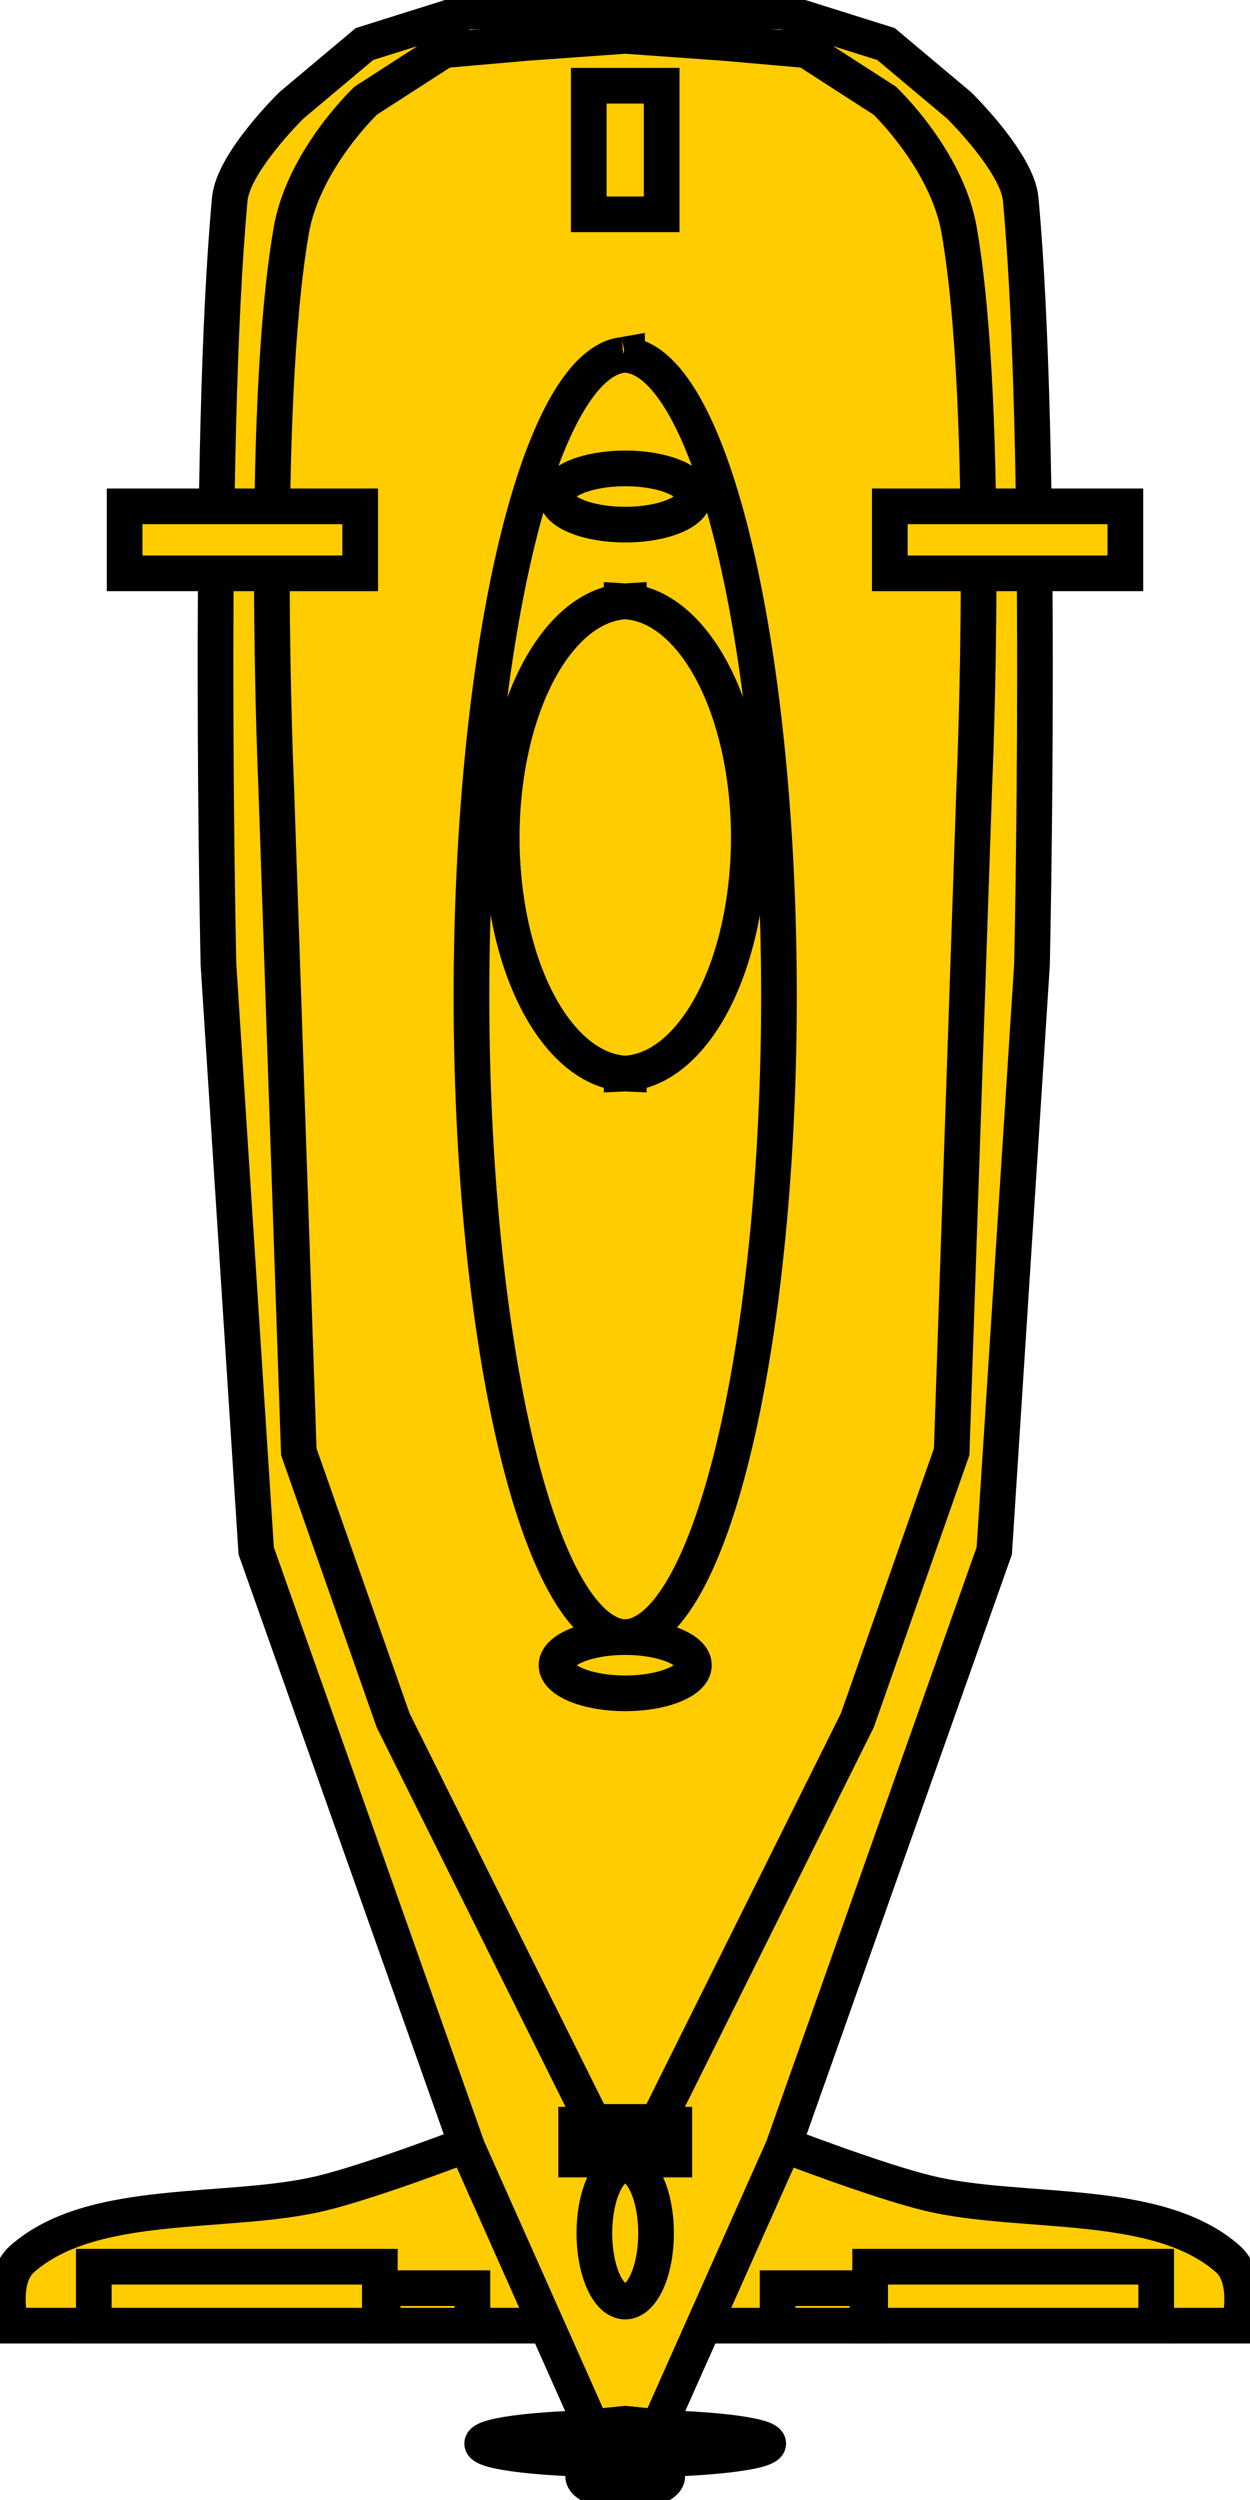 <?xml version="1.0" encoding="UTF-8" standalone="no"?>
<!-- Created with Inkscape (http://www.inkscape.org/) -->

<svg
   xmlns:dc="http://purl.org/dc/elements/1.1/"
   xmlns:cc="http://creativecommons.org/ns#"
   xmlns:rdf="http://www.w3.org/1999/02/22-rdf-syntax-ns#"
   xmlns:svg="http://www.w3.org/2000/svg"
   xmlns="http://www.w3.org/2000/svg"
   xmlns:sodipodi="http://sodipodi.sourceforge.net/DTD/sodipodi-0.dtd"
   xmlns:inkscape="http://www.inkscape.org/namespaces/inkscape"
   id="svg2"
   version="1.1"
   inkscape:version="0.91 r13725"
   width="24"
   height="48"
   viewBox="0 0 24 48"
   sodipodi:docname="submarine.svg">
  <defs
     id="defs6" />
  <sodipodi:namedview
     pagecolor="#ffffff"
     bordercolor="#666666"
     borderopacity="1"
     objecttolerance="10"
     gridtolerance="10"
     guidetolerance="10"
     inkscape:pageopacity="0"
     inkscape:pageshadow="2"
     inkscape:window-width="1920"
     inkscape:window-height="1017"
     id="namedview4"
     showgrid="false"
     inkscape:zoom="7.6003655"
     inkscape:cx="-19.957258"
     inkscape:cy="10.351562"
     inkscape:window-x="-8"
     inkscape:window-y="-8"
     inkscape:window-maximized="1"
     inkscape:current-layer="svg2" />
  <path
     style="opacity:1;fill:#ffcc00;fill-opacity:1;fill-rule:evenodd;stroke:#000000;stroke-width:0.685;stroke-linecap:butt;stroke-miterlimit:4;stroke-dasharray:none;stroke-opacity:1"
     d="m 14.993,41.16 c 0,0 1.849,0.714 2.837,0.952 1.793,0.431 4.388,0.061 5.745,1.26 0.446,0.394 0.215,1.281 0.215,1.281 l -10.359,0 z"
     id="rect4169"
     inkscape:connector-curvature="0"
     sodipodi:nodetypes="cssccc" />
  <path
     sodipodi:nodetypes="cssccc"
     inkscape:connector-curvature="0"
     id="path4202"
     d="m 9.007,41.16 c 0,0 -1.849,0.714 -2.837,0.952 -1.793,0.431 -4.388,0.061 -5.745,1.26 -0.446,0.394 -0.215,1.281 -0.215,1.281 l 10.359,0 z"
     style="opacity:1;fill:#ffcc00;fill-opacity:1;fill-rule:evenodd;stroke:#000000;stroke-width:0.685;stroke-linecap:butt;stroke-miterlimit:4;stroke-dasharray:none;stroke-opacity:1" />
  <path
     style="opacity:1;fill:#ffcc00;fill-opacity:1;fill-rule:evenodd;stroke:#000000;stroke-width:0.685;stroke-linecap:butt;stroke-miterlimit:4;stroke-dasharray:none;stroke-opacity:1"
     d="m 11.966,0.153 0,0.002 -2.989,0.068 -1.98,0.623 -1.401,1.176 c 0,0 -1.118,1.093 -1.184,1.799 -0.442,4.771 -0.217,14.707 -0.217,14.707 l 0.724,11.249 4.055,11.456 2.389,5.368 0.641,-0.065 0.641,0.065 2.39,-5.368 4.055,-11.456 0.724,-11.249 c 0,0 0.225,-9.937 -0.217,-14.707 -0.065,-0.705 -1.184,-1.799 -1.184,-1.799 l -1.401,-1.176 -1.98,-0.623 -2.989,-0.068 0,-0.002 -0.038,8.6e-4 -0.038,-8.6e-4 z"
     id="rect4143"
     inkscape:connector-curvature="0" />
  <path
     style="opacity:1;fill:#ffcc00;fill-opacity:1;fill-rule:evenodd;stroke:#000000;stroke-width:0.685;stroke-linecap:butt;stroke-miterlimit:4;stroke-dasharray:none;stroke-opacity:1"
     d="m 11.972,0.686 0,0.005 -1.872,0.134 -1.575,0.138 -1.502,0.969 c 0,0 -1.195,1.132 -1.43,2.49 -0.609,3.516 -0.29,10.688 -0.29,10.688 l 0.434,12.764 1.81,5.154 3.838,7.713 0.587,0 0.065,0 0.587,0 3.838,-7.713 1.81,-5.154 0.434,-12.764 c 0,0 0.319,-7.172 -0.29,-10.688 -0.235,-1.358 -1.43,-2.49 -1.43,-2.49 l -1.503,-0.969 -1.575,-0.138 -1.872,-0.134 0,-0.005 -0.032,0.002 -0.032,-0.002 z"
     id="rect4146"
     inkscape:connector-curvature="0" />
  <path
     style="color:#000000;clip-rule:nonzero;display:inline;overflow:visible;visibility:visible;opacity:1;isolation:auto;mix-blend-mode:normal;color-interpolation:sRGB;color-interpolation-filters:linearRGB;solid-color:#000000;solid-opacity:1;fill:#ffcc00;fill-opacity:1;fill-rule:nonzero;stroke:#000000;stroke-width:0.685;stroke-linecap:butt;stroke-linejoin:miter;stroke-miterlimit:4;stroke-dasharray:none;stroke-dashoffset:0;stroke-opacity:1;color-rendering:auto;image-rendering:auto;shape-rendering:auto;text-rendering:auto;enable-background:accumulate"
     d="m 11.969,6.799 0,0.015 A 2.987,12.323 0 0 0 9.052,19.122 2.987,12.323 0 0 0 11.969,31.435 l 0,0.01 a 2.987,12.323 0 0 0 0.035,-0.005 2.987,12.323 0 0 0 0.035,0.005 l 0,-0.01 a 2.987,12.323 0 0 0 2.917,-12.312 2.987,12.323 0 0 0 -2.917,-12.308 l 0,-0.015 a 2.987,12.323 0 0 0 -0.035,0.007 2.987,12.323 0 0 0 -0.035,-0.007 z"
     id="path4149"
     inkscape:connector-curvature="0" />
  <path
     style="color:#000000;clip-rule:nonzero;display:inline;overflow:visible;visibility:visible;opacity:1;isolation:auto;mix-blend-mode:normal;color-interpolation:sRGB;color-interpolation-filters:linearRGB;solid-color:#000000;solid-opacity:1;fill:#ffcc00;fill-opacity:1;fill-rule:nonzero;stroke:#000000;stroke-width:0.685;stroke-linecap:butt;stroke-linejoin:miter;stroke-miterlimit:4;stroke-dasharray:none;stroke-dashoffset:0;stroke-opacity:1;color-rendering:auto;image-rendering:auto;shape-rendering:auto;text-rendering:auto;enable-background:accumulate"
     d="m 11.936,11.54 0,0.013 a 2.44,4.538 0 0 0 -2.303,4.525 2.44,4.538 0 0 0 2.303,4.529 l 0,0.009 a 2.44,4.538 0 0 0 0.069,-0.005 2.44,4.538 0 0 0 0.069,0.005 l 0,-0.009 a 2.44,4.538 0 0 0 2.303,-4.529 2.44,4.538 0 0 0 -2.303,-4.525 l 0,-0.013 a 2.44,4.538 0 0 0 -0.069,0.006 2.44,4.538 0 0 0 -0.069,-0.006 z"
     id="path4151"
     inkscape:connector-curvature="0" />
  <rect
     style="opacity:1;fill:#ffcc00;fill-opacity:1;fill-rule:evenodd;stroke:#000000;stroke-width:0.685;stroke-linecap:butt;stroke-miterlimit:4;stroke-dasharray:none;stroke-opacity:1"
     id="rect4172"
     width="5.492"
     height="1.132"
     x="16.707"
     y="43.521" />
  <rect
     style="opacity:1;fill:#ffcc00;fill-opacity:1;fill-rule:evenodd;stroke:#000000;stroke-width:0.685;stroke-linecap:butt;stroke-miterlimit:4;stroke-dasharray:none;stroke-opacity:1"
     id="rect4174"
     width="1.723"
     height="0.72"
     x="14.93"
     y="43.933" />
  <rect
     style="opacity:1;fill:#ffcc00;fill-opacity:1;fill-rule:evenodd;stroke:#000000;stroke-width:0.685;stroke-linecap:butt;stroke-miterlimit:4;stroke-dasharray:none;stroke-opacity:1"
     id="rect4176"
     width="4.523"
     height="1.286"
     x="17.084"
     y="9.722" />
  <rect
     style="opacity:1;fill:#ffcc00;fill-opacity:1;fill-rule:evenodd;stroke:none;stroke-width:0.685;stroke-linecap:butt;stroke-miterlimit:4;stroke-dasharray:none;stroke-opacity:1"
     id="rect4178"
     width="0.7"
     height="0.669"
     x="16.815"
     y="14.352" />
  <rect
     y="15.526"
     x="16.815"
     height="0.669"
     width="0.7"
     id="rect4180"
     style="opacity:1;fill:#ffcc00;fill-opacity:1;fill-rule:evenodd;stroke:none;stroke-width:0.685;stroke-linecap:butt;stroke-miterlimit:4;stroke-dasharray:none;stroke-opacity:1" />
  <rect
     style="opacity:1;fill:#ffcc00;fill-opacity:1;fill-rule:evenodd;stroke:none;stroke-width:0.685;stroke-linecap:butt;stroke-miterlimit:4;stroke-dasharray:none;stroke-opacity:1"
     id="rect4182"
     width="0.7"
     height="0.669"
     x="16.508"
     y="18.019" />
  <rect
     y="18.899"
     x="16.508"
     height="0.669"
     width="0.7"
     id="rect4184"
     style="opacity:1;fill:#ffcc00;fill-opacity:1;fill-rule:evenodd;stroke:none;stroke-width:0.685;stroke-linecap:butt;stroke-miterlimit:4;stroke-dasharray:none;stroke-opacity:1" />
  <rect
     style="opacity:1;fill:#ffcc00;fill-opacity:1;fill-rule:evenodd;stroke:none;stroke-width:0.685;stroke-linecap:butt;stroke-miterlimit:4;stroke-dasharray:none;stroke-opacity:1"
     id="rect4186"
     width="0.7"
     height="0.669"
     x="16.508"
     y="20.512" />
  <rect
     y="21.392"
     x="16.508"
     height="0.669"
     width="0.7"
     id="rect4188"
     style="opacity:1;fill:#ffcc00;fill-opacity:1;fill-rule:evenodd;stroke:none;stroke-width:0.685;stroke-linecap:butt;stroke-miterlimit:4;stroke-dasharray:none;stroke-opacity:1" />
  <rect
     style="opacity:1;fill:#ffcc00;fill-opacity:1;fill-rule:evenodd;stroke:none;stroke-width:0.685;stroke-linecap:butt;stroke-miterlimit:4;stroke-dasharray:none;stroke-opacity:1"
     id="rect4190"
     width="0.7"
     height="0.669"
     x="16.508"
     y="24.032" />
  <rect
     y="24.912"
     x="16.508"
     height="0.669"
     width="0.7"
     id="rect4192"
     style="opacity:1;fill:#ffcc00;fill-opacity:1;fill-rule:evenodd;stroke:none;stroke-width:0.685;stroke-linecap:butt;stroke-miterlimit:4;stroke-dasharray:none;stroke-opacity:1" />
  <rect
     style="opacity:1;fill:#ffcc00;fill-opacity:1;fill-rule:evenodd;stroke:none;stroke-width:0.685;stroke-linecap:butt;stroke-miterlimit:4;stroke-dasharray:none;stroke-opacity:1"
     id="rect4194"
     width="0.7"
     height="0.669"
     x="16.508"
     y="26.525" />
  <rect
     y="27.405"
     x="16.124"
     height="0.669"
     width="0.7"
     id="rect4196"
     style="opacity:1;fill:#ffcc00;fill-opacity:1;fill-rule:evenodd;stroke:none;stroke-width:0.685;stroke-linecap:butt;stroke-miterlimit:4;stroke-dasharray:none;stroke-opacity:1" />
  <rect
     style="opacity:1;fill:#ffcc00;fill-opacity:1;fill-rule:evenodd;stroke:none;stroke-width:0.685;stroke-linecap:butt;stroke-miterlimit:4;stroke-dasharray:none;stroke-opacity:1"
     id="rect4198"
     width="0.7"
     height="0.669"
     x="16.124"
     y="28.872" />
  <rect
     y="29.605"
     x="15.586"
     height="0.669"
     width="0.7"
     id="rect4200"
     style="opacity:1;fill:#ffcc00;fill-opacity:1;fill-rule:evenodd;stroke:none;stroke-width:0.685;stroke-linecap:butt;stroke-miterlimit:4;stroke-dasharray:none;stroke-opacity:1" />
  <rect
     y="43.521"
     x="-7.293"
     height="1.132"
     width="5.492"
     id="rect4204"
     style="opacity:1;fill:#ffcc00;fill-opacity:1;fill-rule:evenodd;stroke:#000000;stroke-width:0.685;stroke-linecap:butt;stroke-miterlimit:4;stroke-dasharray:none;stroke-opacity:1"
     transform="scale(-1,1)" />
  <rect
     y="43.933"
     x="-9.07"
     height="0.72"
     width="1.723"
     id="rect4206"
     style="opacity:1;fill:#ffcc00;fill-opacity:1;fill-rule:evenodd;stroke:#000000;stroke-width:0.685;stroke-linecap:butt;stroke-miterlimit:4;stroke-dasharray:none;stroke-opacity:1"
     transform="scale(-1,1)" />
  <rect
     y="9.722"
     x="-6.916"
     height="1.286"
     width="4.523"
     id="rect4208"
     style="opacity:1;fill:#ffcc00;fill-opacity:1;fill-rule:evenodd;stroke:#000000;stroke-width:0.685;stroke-linecap:butt;stroke-miterlimit:4;stroke-dasharray:none;stroke-opacity:1"
     transform="scale(-1,1)" />
  <rect
     y="14.352"
     x="-7.185"
     height="0.669"
     width="0.7"
     id="rect4210"
     style="opacity:1;fill:#ffcc00;fill-opacity:1;fill-rule:evenodd;stroke:none;stroke-width:0.685;stroke-linecap:butt;stroke-miterlimit:4;stroke-dasharray:none;stroke-opacity:1"
     transform="scale(-1,1)" />
  <rect
     style="opacity:1;fill:#ffcc00;fill-opacity:1;fill-rule:evenodd;stroke:none;stroke-width:0.685;stroke-linecap:butt;stroke-miterlimit:4;stroke-dasharray:none;stroke-opacity:1"
     id="rect4212"
     width="0.7"
     height="0.669"
     x="-7.185"
     y="15.526"
     transform="scale(-1,1)" />
  <rect
     y="18.019"
     x="-7.493"
     height="0.669"
     width="0.7"
     id="rect4214"
     style="opacity:1;fill:#ffcc00;fill-opacity:1;fill-rule:evenodd;stroke:none;stroke-width:0.685;stroke-linecap:butt;stroke-miterlimit:4;stroke-dasharray:none;stroke-opacity:1"
     transform="scale(-1,1)" />
  <rect
     style="opacity:1;fill:#ffcc00;fill-opacity:1;fill-rule:evenodd;stroke:none;stroke-width:0.685;stroke-linecap:butt;stroke-miterlimit:4;stroke-dasharray:none;stroke-opacity:1"
     id="rect4216"
     width="0.7"
     height="0.669"
     x="-7.493"
     y="18.899"
     transform="scale(-1,1)" />
  <rect
     y="20.512"
     x="-7.493"
     height="0.669"
     width="0.7"
     id="rect4218"
     style="opacity:1;fill:#ffcc00;fill-opacity:1;fill-rule:evenodd;stroke:none;stroke-width:0.685;stroke-linecap:butt;stroke-miterlimit:4;stroke-dasharray:none;stroke-opacity:1"
     transform="scale(-1,1)" />
  <rect
     style="opacity:1;fill:#ffcc00;fill-opacity:1;fill-rule:evenodd;stroke:none;stroke-width:0.685;stroke-linecap:butt;stroke-miterlimit:4;stroke-dasharray:none;stroke-opacity:1"
     id="rect4220"
     width="0.7"
     height="0.669"
     x="-7.493"
     y="21.392"
     transform="scale(-1,1)" />
  <rect
     y="24.032"
     x="-7.493"
     height="0.669"
     width="0.7"
     id="rect4222"
     style="opacity:1;fill:#ffcc00;fill-opacity:1;fill-rule:evenodd;stroke:none;stroke-width:0.685;stroke-linecap:butt;stroke-miterlimit:4;stroke-dasharray:none;stroke-opacity:1"
     transform="scale(-1,1)" />
  <rect
     style="opacity:1;fill:#ffcc00;fill-opacity:1;fill-rule:evenodd;stroke:none;stroke-width:0.685;stroke-linecap:butt;stroke-miterlimit:4;stroke-dasharray:none;stroke-opacity:1"
     id="rect4224"
     width="0.7"
     height="0.669"
     x="-7.493"
     y="24.912"
     transform="scale(-1,1)" />
  <rect
     y="26.525"
     x="-7.493"
     height="0.669"
     width="0.7"
     id="rect4226"
     style="opacity:1;fill:#ffcc00;fill-opacity:1;fill-rule:evenodd;stroke:none;stroke-width:0.685;stroke-linecap:butt;stroke-miterlimit:4;stroke-dasharray:none;stroke-opacity:1"
     transform="scale(-1,1)" />
  <rect
     style="opacity:1;fill:#ffcc00;fill-opacity:1;fill-rule:evenodd;stroke:none;stroke-width:0.685;stroke-linecap:butt;stroke-miterlimit:4;stroke-dasharray:none;stroke-opacity:1"
     id="rect4228"
     width="0.7"
     height="0.669"
     x="-7.876"
     y="27.405"
     transform="scale(-1,1)" />
  <rect
     y="28.872"
     x="-7.876"
     height="0.669"
     width="0.7"
     id="rect4230"
     style="opacity:1;fill:#ffcc00;fill-opacity:1;fill-rule:evenodd;stroke:none;stroke-width:0.685;stroke-linecap:butt;stroke-miterlimit:4;stroke-dasharray:none;stroke-opacity:1"
     transform="scale(-1,1)" />
  <rect
     style="opacity:1;fill:#ffcc00;fill-opacity:1;fill-rule:evenodd;stroke:none;stroke-width:0.685;stroke-linecap:butt;stroke-miterlimit:4;stroke-dasharray:none;stroke-opacity:1"
     id="rect4232"
     width="0.7"
     height="0.669"
     x="-8.414"
     y="29.605"
     transform="scale(-1,1)" />
  <rect
     style="opacity:1;fill:#ffcc00;fill-opacity:1;fill-rule:evenodd;stroke:#000000;stroke-width:0.685;stroke-linecap:butt;stroke-miterlimit:4;stroke-dasharray:none;stroke-opacity:1"
     id="rect4234"
     width="1.4"
     height="2.469"
     x="11.304"
     y="1.646" />
  <ellipse
     style="color:#000000;clip-rule:nonzero;display:inline;overflow:visible;visibility:visible;opacity:1;isolation:auto;mix-blend-mode:normal;color-interpolation:sRGB;color-interpolation-filters:linearRGB;solid-color:#000000;solid-opacity:1;fill:#ffcc00;fill-opacity:1;fill-rule:nonzero;stroke:#000000;stroke-width:0.685;stroke-linecap:butt;stroke-linejoin:miter;stroke-miterlimit:4;stroke-dasharray:none;stroke-dashoffset:0;stroke-opacity:1;color-rendering:auto;image-rendering:auto;shape-rendering:auto;text-rendering:auto;enable-background:accumulate"
     id="path4236"
     cx="12.004"
     cy="31.972"
     rx="1.319"
     ry="0.54" />
  <ellipse
     style="color:#000000;clip-rule:nonzero;display:inline;overflow:visible;visibility:visible;opacity:1;isolation:auto;mix-blend-mode:normal;color-interpolation:sRGB;color-interpolation-filters:linearRGB;solid-color:#000000;solid-opacity:1;fill:#ffcc00;fill-opacity:1;fill-rule:nonzero;stroke:#000000;stroke-width:0.685;stroke-linecap:butt;stroke-linejoin:miter;stroke-miterlimit:4;stroke-dasharray:none;stroke-dashoffset:0;stroke-opacity:1;color-rendering:auto;image-rendering:auto;shape-rendering:auto;text-rendering:auto;enable-background:accumulate"
     id="path4238"
     cx="12.004"
     cy="42.878"
     rx="0.592"
     ry="1.312" />
  <ellipse
     style="color:#000000;clip-rule:nonzero;display:inline;overflow:visible;visibility:visible;opacity:1;isolation:auto;mix-blend-mode:normal;color-interpolation:sRGB;color-interpolation-filters:linearRGB;solid-color:#000000;solid-opacity:1;fill:#ffcc00;fill-opacity:1;fill-rule:nonzero;stroke:#000000;stroke-width:0.685;stroke-linecap:butt;stroke-linejoin:miter;stroke-miterlimit:4;stroke-dasharray:none;stroke-dashoffset:0;stroke-opacity:1;color-rendering:auto;image-rendering:auto;shape-rendering:auto;text-rendering:auto;enable-background:accumulate"
     id="path4240"
     cx="12.004"
     cy="46.916"
     rx="2.746"
     ry="0.309" />
  <ellipse
     style="color:#000000;clip-rule:nonzero;display:inline;overflow:visible;visibility:visible;opacity:1;isolation:auto;mix-blend-mode:normal;color-interpolation:sRGB;color-interpolation-filters:linearRGB;solid-color:#000000;solid-opacity:1;fill:#ffcc00;fill-opacity:1;fill-rule:nonzero;stroke:#000000;stroke-width:0.685;stroke-linecap:butt;stroke-linejoin:miter;stroke-miterlimit:4;stroke-dasharray:none;stroke-dashoffset:0;stroke-opacity:1;color-rendering:auto;image-rendering:auto;shape-rendering:auto;text-rendering:auto;enable-background:accumulate"
     id="path4242"
     cx="12.004"
     cy="47.541"
     rx="0.808"
     ry="0.309" />
  <rect
     style="opacity:1;fill:#ffcc00;fill-opacity:1;fill-rule:evenodd;stroke:#000000;stroke-width:0.685;stroke-linecap:butt;stroke-miterlimit:4;stroke-dasharray:none;stroke-opacity:1"
     id="rect4244"
     width="1.885"
     height="0.669"
     x="11.062"
     y="40.794" />
  <ellipse
     ry="0.54"
     rx="1.319"
     cy="9.533"
     cx="12.004"
     id="ellipse4246"
     style="color:#000000;clip-rule:nonzero;display:inline;overflow:visible;visibility:visible;opacity:1;isolation:auto;mix-blend-mode:normal;color-interpolation:sRGB;color-interpolation-filters:linearRGB;solid-color:#000000;solid-opacity:1;fill:#ffcc00;fill-opacity:1;fill-rule:nonzero;stroke:#000000;stroke-width:0.685;stroke-linecap:butt;stroke-linejoin:miter;stroke-miterlimit:4;stroke-dasharray:none;stroke-dashoffset:0;stroke-opacity:1;color-rendering:auto;image-rendering:auto;shape-rendering:auto;text-rendering:auto;enable-background:accumulate" />
</svg>
